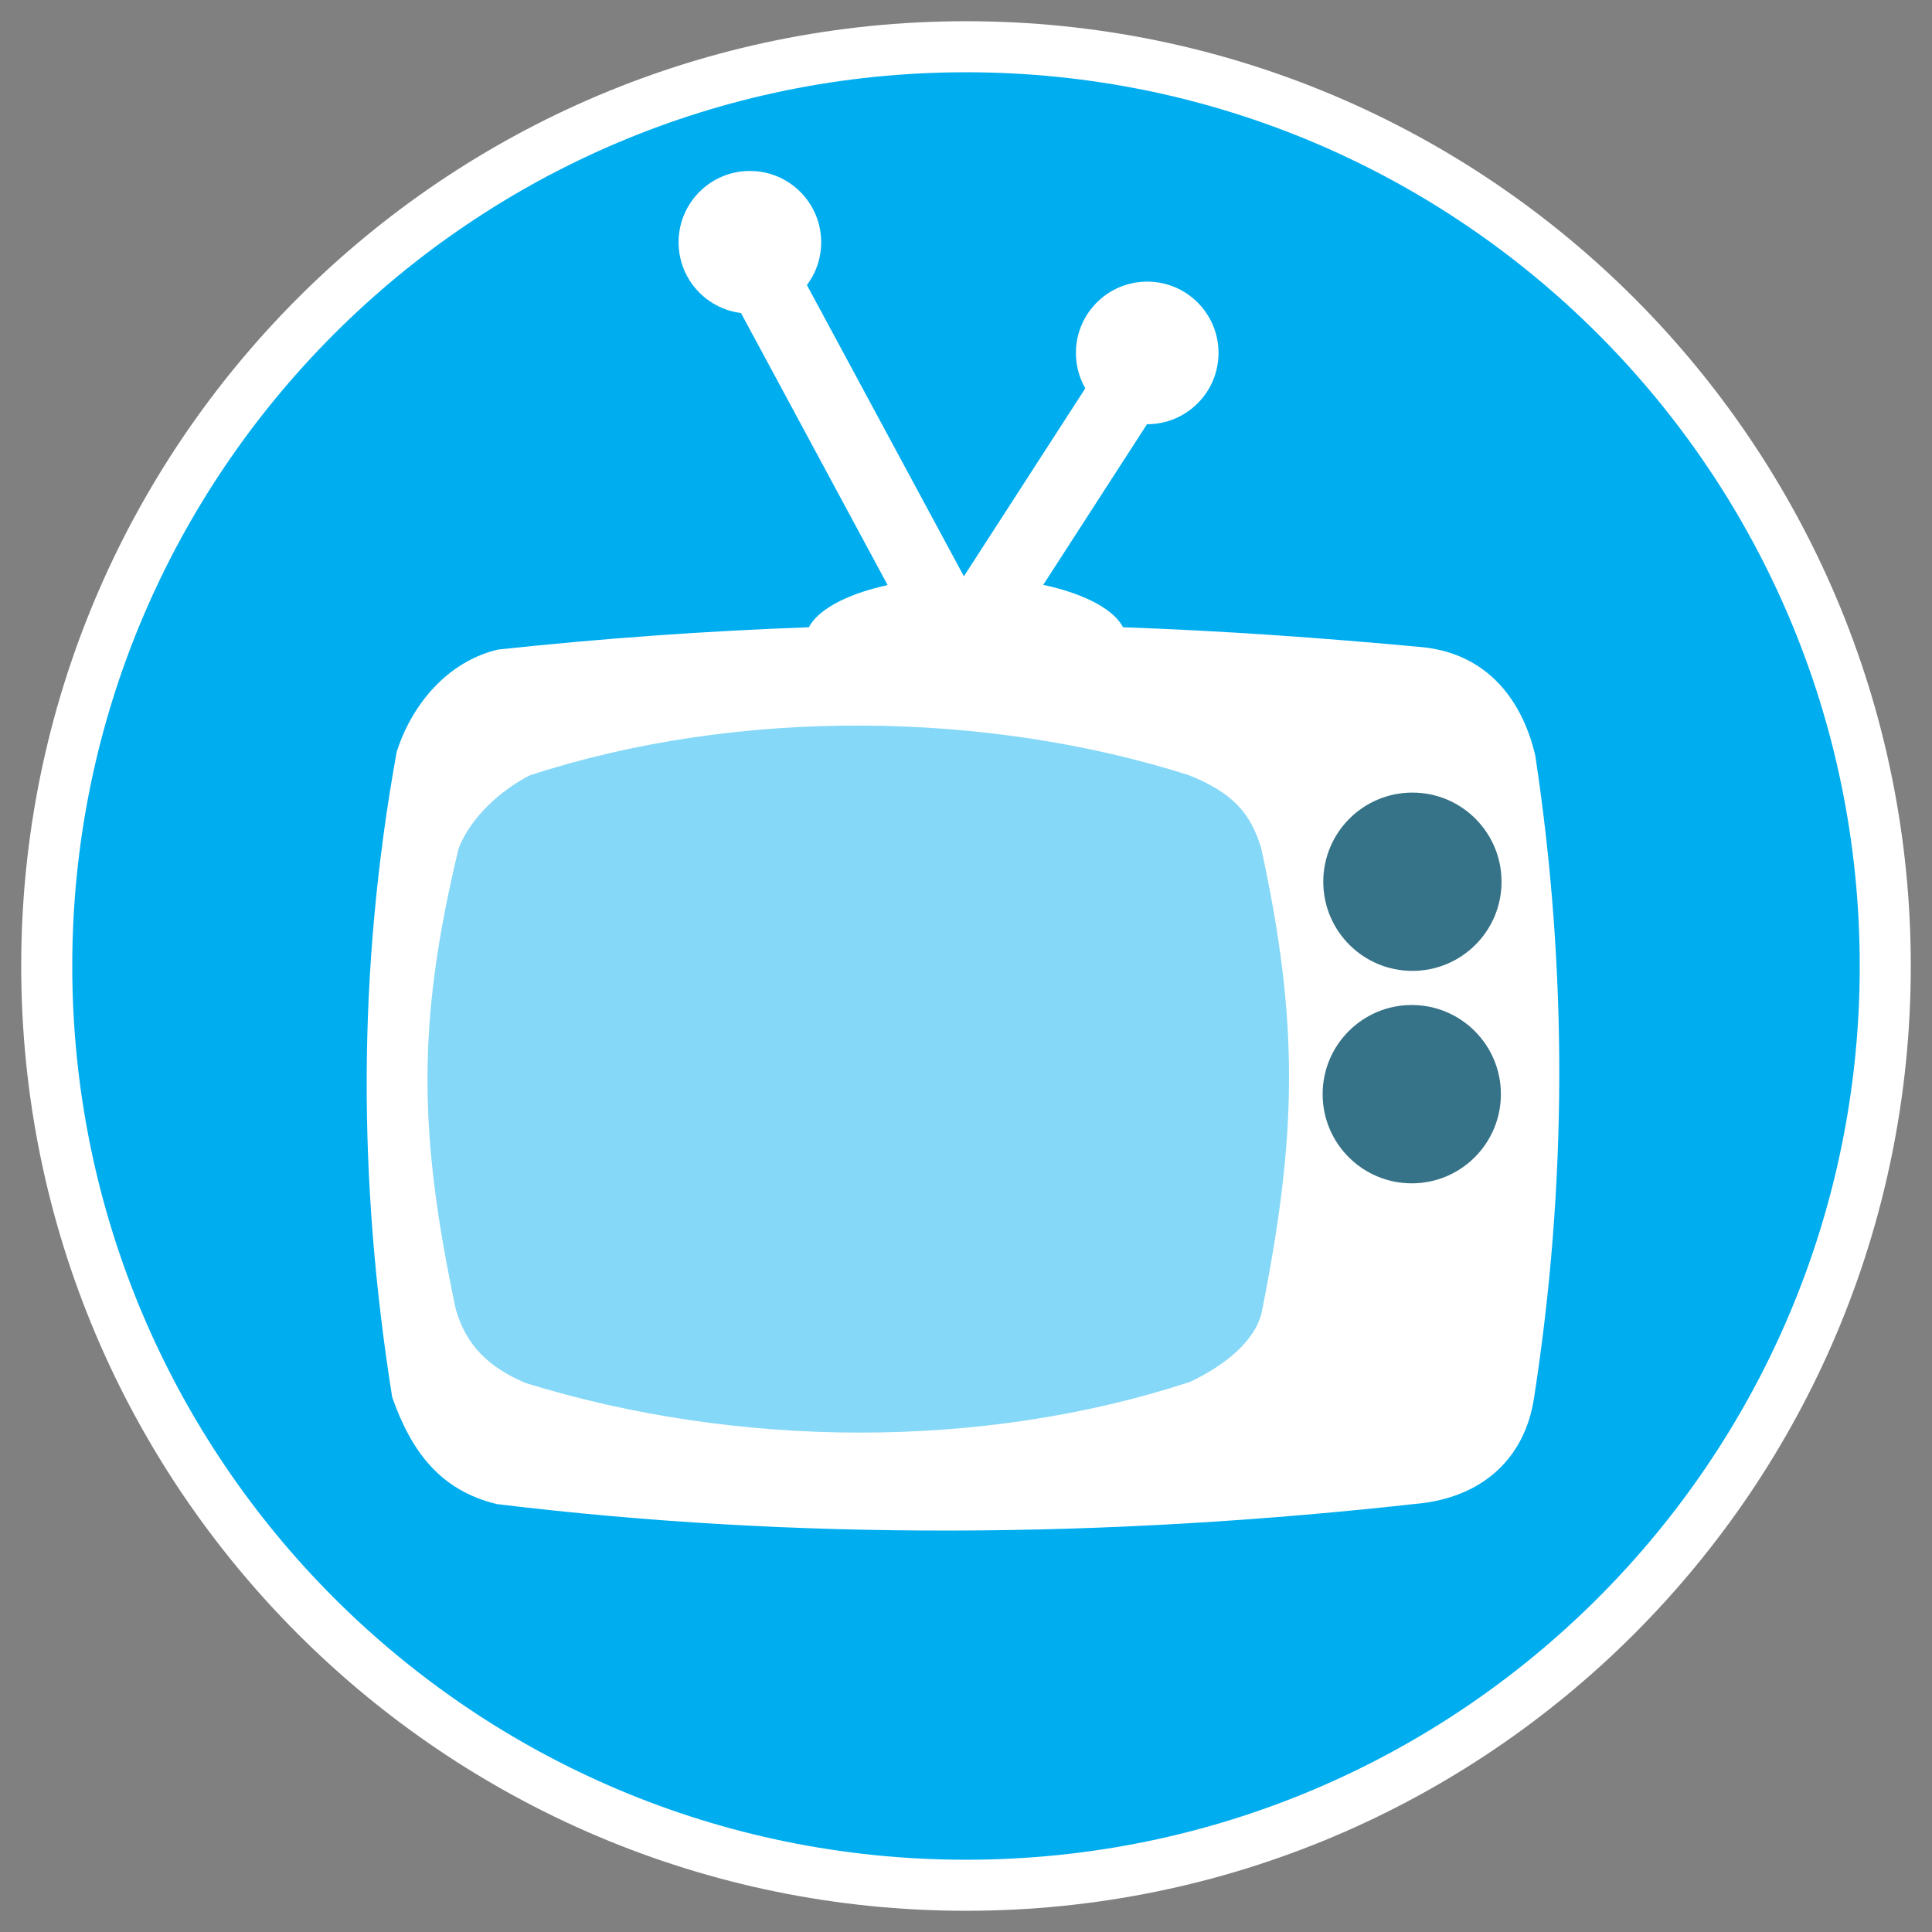 <?xml version="1.0" encoding="UTF-8" standalone="no"?>
<!-- Created with Inkscape (http://www.inkscape.org/) -->
<svg
   xmlns:dc="http://purl.org/dc/elements/1.1/"
   xmlns:cc="http://creativecommons.org/ns#"
   xmlns:rdf="http://www.w3.org/1999/02/22-rdf-syntax-ns#"
   xmlns:svg="http://www.w3.org/2000/svg"
   xmlns="http://www.w3.org/2000/svg"
   xmlns:sodipodi="http://sodipodi.sourceforge.net/DTD/sodipodi-0.dtd"
   xmlns:inkscape="http://www.inkscape.org/namespaces/inkscape"
   version="1.0"
   width="54.19"
   height="54.19"
   id="svg2386"
   sodipodi:version="0.32"
   inkscape:version="0.46"
   sodipodi:docname="channel.svg"
   inkscape:output_extension="org.inkscape.output.svg.inkscape">
  <rect width="100%" height="100%" fill="#808080" stroke="none"/>
  <sodipodi:namedview
     inkscape:window-height="667"
     inkscape:window-width="640"
     inkscape:pageshadow="2"
     inkscape:pageopacity="0.0"
     guidetolerance="10.0"
     gridtolerance="10.0"
     objecttolerance="10.0"
     borderopacity="1.0"
     bordercolor="#666666"
     pagecolor="#ffffff"
     id="base"
     showgrid="false"
     inkscape:zoom="8.8208159"
     inkscape:cx="27.094999"
     inkscape:cy="27.094999"
     inkscape:window-x="44"
     inkscape:window-y="58"
     inkscape:current-layer="svg2386" />
  <defs
     id="defs2388">
    <inkscape:perspective
       sodipodi:type="inkscape:persp3d"
       inkscape:vp_x="0 : 27.094999 : 1"
       inkscape:vp_y="0 : 1000 : 0"
       inkscape:vp_z="54.189999 : 27.094999 : 1"
       inkscape:persp3d-origin="27.094999 : 18.063333 : 1"
       id="perspective16" />
  </defs>
  <path
     d="M 52.879,27.095 C 52.879,41.335 41.335,52.879 27.095,52.879 C 12.855,52.879 1.311,41.335 1.311,27.095 C 1.311,12.855 12.855,1.311 27.095,1.311 C 41.335,1.311 52.879,12.855 52.879,27.095 L 52.879,27.095 z"
     id="path3773"
     style="fill:#00adef;fill-opacity:1;stroke:#ffffff;stroke-width:1.432;stroke-linecap:round;stroke-linejoin:round;stroke-miterlimit:4;stroke-dasharray:none;stroke-opacity:1" />
  <path
     d="M 27.094,16.188 C 24.916,16.188 23.108,16.788 22.688,17.594 C 19.833,17.697 16.957,17.899 13.969,18.219 C 12.577,18.544 11.554,19.738 11.125,21.094 C 10.015,27.243 10.038,33.13 11,39.188 C 11.535,40.709 12.346,41.806 13.938,42.188 C 22.295,43.203 31.002,43.163 39.938,42.156 C 41.621,41.932 42.783,40.883 43.031,39.188 C 43.949,33.26 43.981,27.248 43.062,21.188 C 42.704,19.666 41.75,18.361 39.938,18.156 C 37.054,17.887 34.273,17.692 31.5,17.594 C 31.079,16.788 29.271,16.188 27.094,16.188 z"
     id="rect3868"
     style="fill:#ffffff;fill-opacity:1;stroke:none;stroke-width:2;stroke-linecap:round;stroke-linejoin:round;stroke-miterlimit:4;stroke-dasharray:none;stroke-opacity:1" />
  <path
     d="M 14.859,21.748 C 20.752,19.822 27.72,19.953 33.334,21.739 C 34.601,22.24 35.079,22.828 35.373,23.783 C 36.449,28.72 36.377,31.838 35.395,36.783 C 35.222,37.597 34.372,38.294 33.369,38.763 C 27.539,40.676 20.683,40.625 14.752,38.795 C 13.683,38.345 13.076,37.72 12.788,36.738 C 11.725,31.745 11.699,28.632 12.865,23.793 C 13.208,22.912 14.059,22.157 14.859,21.748 z"
     id="path3896"
     style="fill:#00adef;fill-opacity:0.478;stroke:none;stroke-width:2;stroke-linecap:round;stroke-linejoin:round;stroke-miterlimit:4;stroke-dasharray:none;stroke-opacity:1" />
  <path
     d="M 42.116,24.732 C 42.117,26.113 40.997,27.232 39.616,27.232 C 38.235,27.232 37.116,26.113 37.116,24.732 C 37.116,23.351 38.235,22.231 39.616,22.231 C 40.997,22.231 42.117,23.351 42.116,24.732 L 42.116,24.732 z"
     id="path3898"
     style="fill:#004d67;fill-opacity:0.784;stroke:none;stroke-width:2;stroke-linecap:round;stroke-linejoin:round;stroke-miterlimit:4;stroke-dasharray:none;stroke-opacity:1" />
  <path
     d="M 42.098,30.69 C 42.098,32.071 40.979,33.191 39.598,33.191 C 38.217,33.191 37.098,32.071 37.098,30.69 C 37.098,29.309 38.217,28.189 39.598,28.189 C 40.979,28.189 42.098,29.309 42.098,30.69 L 42.098,30.69 z"
     id="path3900"
     style="fill:#004d67;fill-opacity:0.784;stroke:none;stroke-width:2;stroke-linecap:round;stroke-linejoin:round;stroke-miterlimit:4;stroke-dasharray:none;stroke-opacity:1" />
  <path
     d="M 20.86,6.814 L 26.958,18.128 L 32.085,10.19"
     id="path3906"
     style="fill:none;fill-rule:evenodd;stroke:#ffffff;stroke-width:2;stroke-linecap:butt;stroke-linejoin:miter;stroke-miterlimit:4;stroke-dasharray:none;stroke-opacity:1" />
  <path
     d="M 23.033,6.795 C 23.033,7.9 22.137,8.795 21.033,8.795 C 19.928,8.795 19.033,7.9 19.033,6.795 C 19.033,5.691 19.928,4.795 21.033,4.795 C 22.137,4.795 23.033,5.691 23.033,6.795 z"
     id="path3908"
     style="fill:#ffffff;fill-opacity:1;stroke:none;stroke-width:2;stroke-linecap:round;stroke-linejoin:round;stroke-miterlimit:4;stroke-dasharray:none;stroke-opacity:1" />
  <path
     d="M 34.178,9.899 C 34.178,11.003 33.282,11.899 32.178,11.899 C 31.073,11.899 30.178,11.003 30.178,9.899 C 30.178,8.794 31.073,7.899 32.178,7.899 C 33.282,7.899 34.178,8.794 34.178,9.899 z"
     id="path3910"
     style="fill:#ffffff;fill-opacity:1;stroke:none;stroke-width:2;stroke-linecap:round;stroke-linejoin:round;stroke-miterlimit:4;stroke-dasharray:none;stroke-opacity:1" />
</svg>
